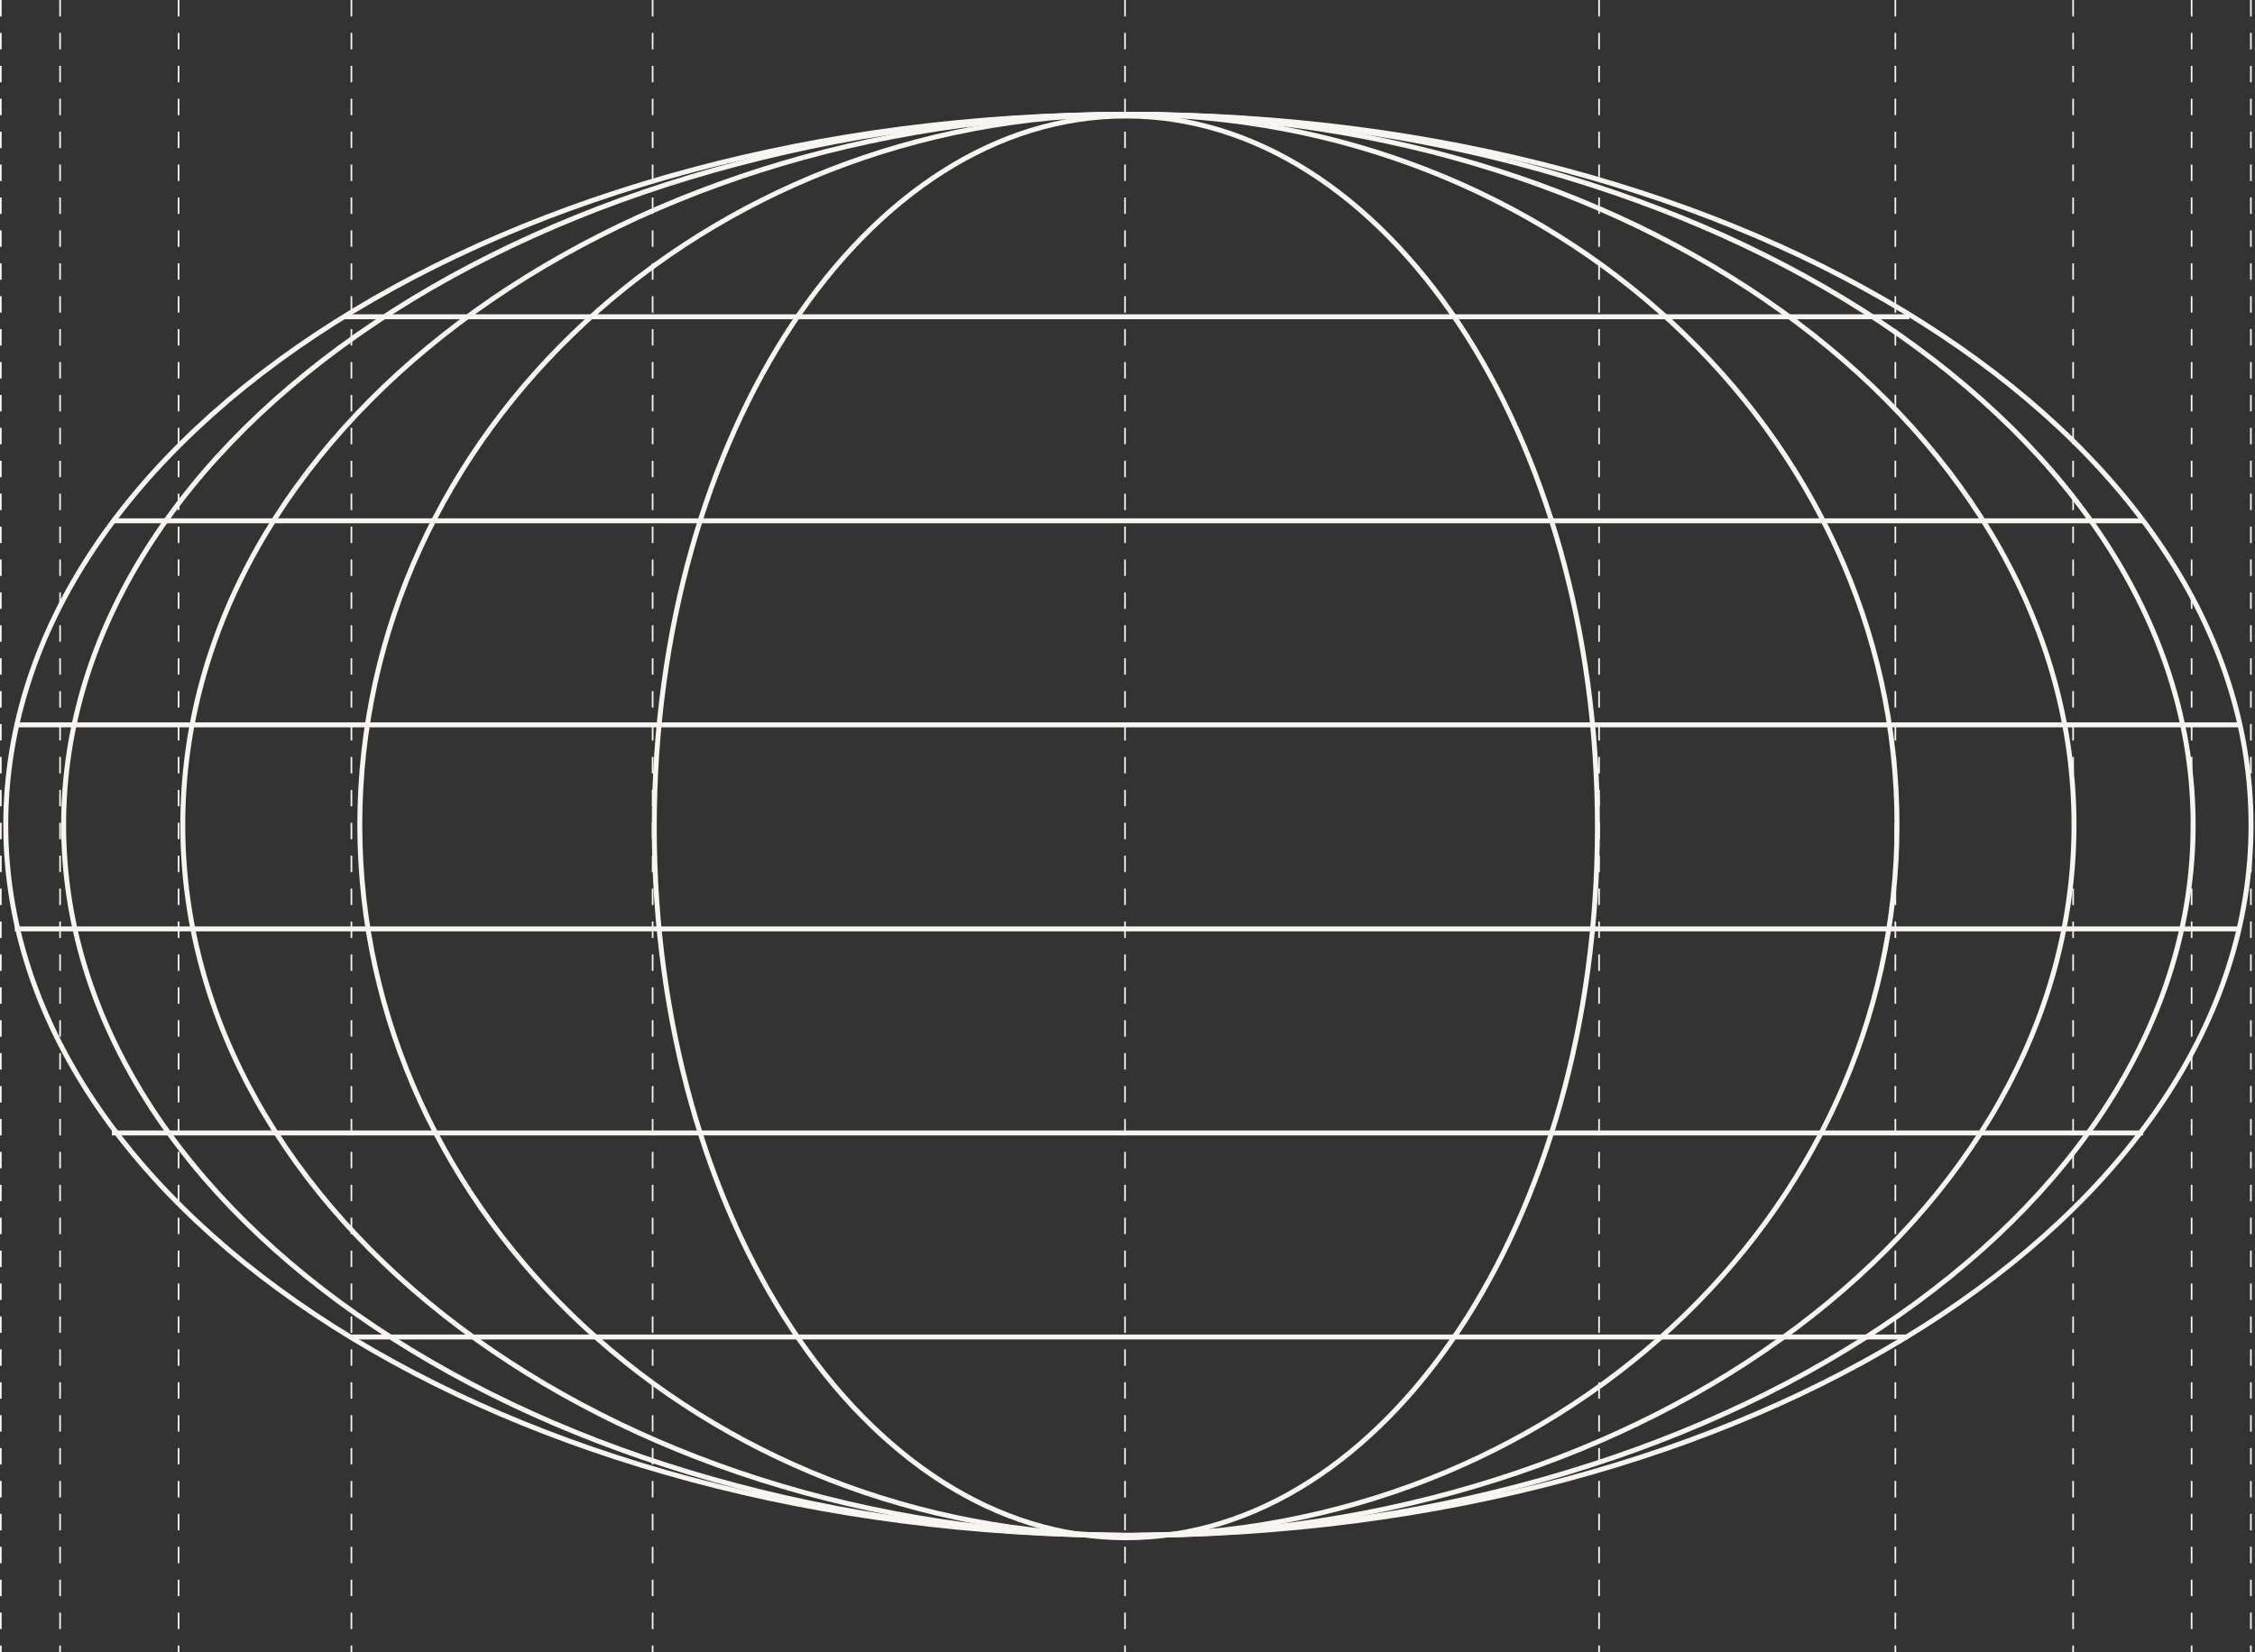 <svg width="1370" height="1004" viewBox="0 0 1370 1004" fill="none" xmlns="http://www.w3.org/2000/svg">
<rect x="0" y="0" width="1370" height="1004" fill="#333333" stroke="none"/>
<path d="M1367.59 501.29C1367.59 620.246 1291.52 728.157 1168.08 806.405C1044.66 884.641 874.059 933.079 685.543 933.079C497.028 933.079 326.431 884.641 203.009 806.405C79.568 728.157 3.5 620.246 3.5 501.29C3.5 382.334 79.568 274.422 203.009 196.175C326.431 117.939 497.028 69.5 685.543 69.5C874.059 69.5 1044.66 117.939 1168.08 196.175C1291.52 274.422 1367.59 382.334 1367.59 501.29Z" stroke="#F8F5F1" stroke-width="3"/>
<path d="M1152.5 501.29C1152.5 739.653 943.548 933.079 685.547 933.079C427.545 933.079 218.597 739.653 218.597 501.29C218.597 262.927 427.545 69.5 685.547 69.5C943.548 69.5 1152.5 262.927 1152.5 501.29Z" stroke="#F8F5F1" stroke-width="3"/>
<path d="M970.5 502.5C970.5 621.954 938.33 730.031 886.397 808.201C834.457 886.381 762.869 934.5 684 934.5C605.131 934.5 533.543 886.381 481.603 808.201C429.67 730.031 397.5 621.954 397.5 502.5C397.5 383.046 429.67 274.969 481.603 196.799C533.543 118.619 605.131 70.5 684 70.5C762.869 70.5 834.457 118.619 886.397 196.799C938.33 274.969 970.5 383.046 970.5 502.5Z" stroke="#F8F5F1" stroke-width="3"/>
<path d="M1260.04 501.29C1260.04 620.363 1195.88 728.277 1091.93 806.473C987.983 884.67 844.308 933.079 685.545 933.079C526.782 933.079 383.107 884.67 279.156 806.473C175.205 728.277 111.049 620.363 111.049 501.29C111.049 382.216 175.205 274.302 279.156 196.106C383.107 117.91 526.782 69.5 685.545 69.5C844.308 69.5 987.983 117.91 1091.93 196.106C1195.88 274.302 1260.04 382.216 1260.04 501.29Z" stroke="#F8F5F1" stroke-width="3"/>
<path d="M1332.42 501.29C1332.42 620.283 1260.25 728.194 1143.18 806.425C1026.13 884.648 864.331 933.079 685.54 933.079C506.75 933.079 344.953 884.648 227.897 806.425C110.832 728.194 38.657 620.283 38.657 501.29C38.657 382.296 110.832 274.385 227.897 196.155C344.953 117.931 506.75 69.5 685.54 69.5C864.331 69.5 1026.13 117.931 1143.18 196.155C1260.25 274.385 1332.42 382.296 1332.42 501.29Z" stroke="#F8F5F1" stroke-width="3"/>
<line x1="213" y1="812.5" x2="1159" y2="812.5" stroke="#F8F5F1" stroke-width="3"/>
<line x1="209" y1="192.5" x2="1160" y2="192.5" stroke="#F8F5F1" stroke-width="3"/>
<line x1="68" y1="316.5" x2="1302" y2="316.5" stroke="#F8F5F1" stroke-width="3"/>
<line x1="9" y1="440.5" x2="1361" y2="440.5" stroke="#F8F5F1" stroke-width="3"/>
<line x1="9" y1="564.5" x2="1361" y2="564.5" stroke="#F8F5F1" stroke-width="3"/>
<line x1="68" y1="688.5" x2="1302" y2="688.5" stroke="#F8F5F1" stroke-width="3"/>
<line x1="0.5" y1="6.77257e-08" x2="0.5" y2="1004" stroke="#F8F5F1" stroke-dasharray="10 10"/>
<line x1="36.5" y1="6.77257e-08" x2="36.5" y2="1004" stroke="#F8F5F1" stroke-dasharray="10 10"/>
<line x1="108.5" y1="6.77257e-08" x2="108.5" y2="1004" stroke="#F8F5F1" stroke-dasharray="10 10"/>
<line x1="213.5" y1="6.77257e-08" x2="213.5" y2="1004" stroke="#F8F5F1" stroke-dasharray="10 10"/>
<line x1="396.5" y1="6.77257e-08" x2="396.5" y2="1004" stroke="#F8F5F1" stroke-dasharray="10 10"/>
<line y1="-0.5" x2="1004" y2="-0.5" transform="matrix(1.41061e-08 1 1 -1.35451e-07 1368 0)" stroke="#F8F5F1" stroke-dasharray="10 10"/>
<line y1="-0.5" x2="1004" y2="-0.5" transform="matrix(1.41061e-08 1 1 -1.35451e-07 1332 0)" stroke="#F8F5F1" stroke-dasharray="10 10"/>
<line y1="-0.5" x2="1004" y2="-0.5" transform="matrix(1.41061e-08 1 1 -1.35451e-07 1260 0)" stroke="#F8F5F1" stroke-dasharray="10 10"/>
<line y1="-0.5" x2="1004" y2="-0.5" transform="matrix(1.41061e-08 1 1 -1.35451e-07 1152 0)" stroke="#F8F5F1" stroke-dasharray="10 10"/>
<line y1="-0.5" x2="1004" y2="-0.5" transform="matrix(1.41061e-08 1 1 -1.35451e-07 972 0)" stroke="#F8F5F1" stroke-dasharray="10 10"/>
<line y1="-0.5" x2="1004" y2="-0.5" transform="matrix(1.41061e-08 1 1 -1.35451e-07 684 0)" stroke="#F8F5F1" stroke-dasharray="10 10"/>
</svg>
